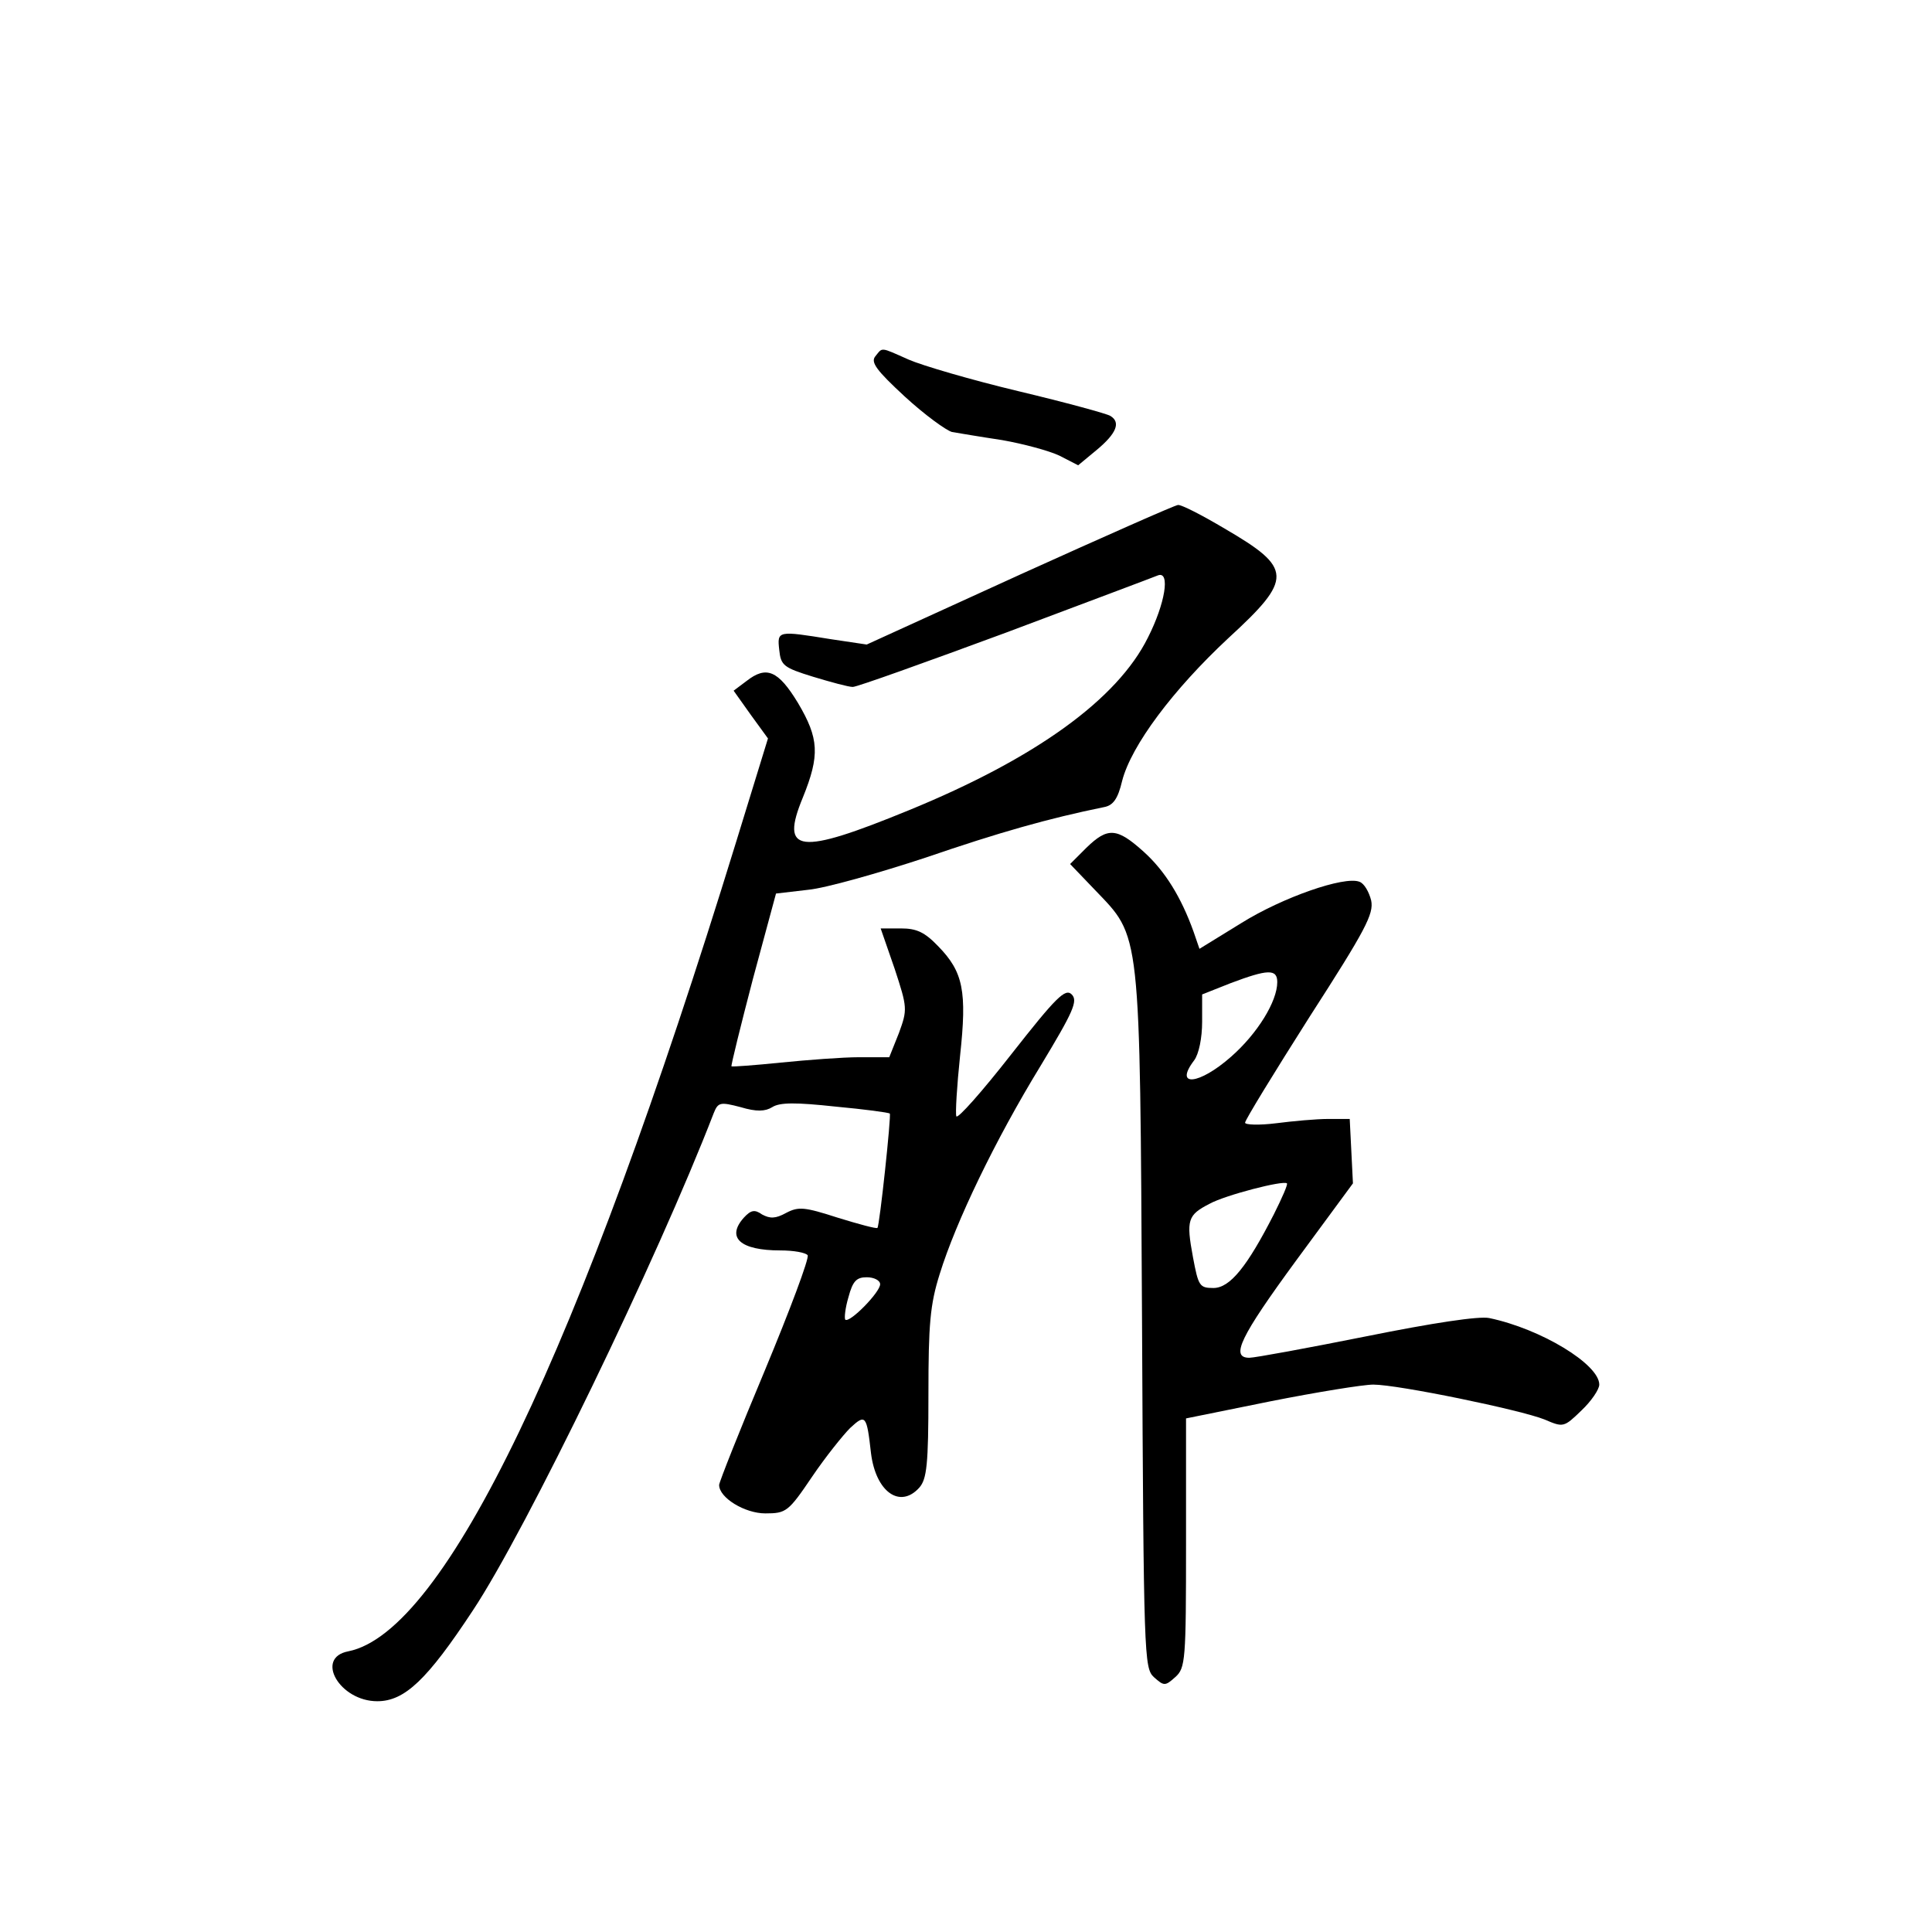 <?xml version="1.0" standalone="no"?>
<!DOCTYPE svg PUBLIC "-//W3C//DTD SVG 20010904//EN"
 "http://www.w3.org/TR/2001/REC-SVG-20010904/DTD/svg10.dtd">
<svg version="1.0" xmlns="http://www.w3.org/2000/svg"
 width="360pt" height="360pt" viewBox="0 0 360 360"
 preserveAspectRatio="xMidYMid meet">
<g transform="translate(0,360) scale(0.1,-0.1)"
fill="#000000" stroke="none">
<path d="M1631 2936 c-9 -11 2 -26 55 -75 37 -34 77 -63 88 -66 12 -2 53 -9
93 -15 40 -7 88 -20 107 -29 l35 -18 35 29 c36 30 45 51 25 63 -6 4 -83 25
-171 46 -88 21 -180 48 -205 59 -54 24 -48 23 -62 6z"/>
<path d="M1900 2529 l-285 -130 -67 10 c-99 16 -100 16 -96 -20 3 -29 8 -33
63 -50 33 -10 66 -19 74 -19 8 0 136 46 285 101 149 56 277 104 284 107 23 8
13 -53 -19 -116 -57 -115 -209 -225 -446 -322 -205 -84 -240 -80 -197 24 32
79 30 110 -9 176 -37 61 -59 70 -96 41 l-24 -18 32 -45 32 -44 -60 -195 c-292
-949 -542 -1470 -722 -1506 -63 -12 -16 -93 54 -93 51 0 93 40 178 169 99 149
344 655 449 927 8 20 12 21 50 11 30 -9 46 -8 59 0 14 9 44 9 118 1 54 -5 99
-11 101 -13 3 -3 -19 -209 -23 -213 -2 -2 -35 7 -74 19 -62 20 -73 21 -96 9
-20 -11 -30 -11 -45 -3 -14 10 -21 8 -34 -6 -33 -37 -7 -61 68 -61 25 0 47 -4
51 -9 3 -6 -33 -102 -80 -215 -47 -112 -85 -208 -85 -213 0 -24 48 -53 86 -53
39 0 43 3 87 68 25 37 58 78 71 91 29 27 31 24 39 -47 9 -72 54 -104 90 -64
14 16 17 43 17 174 0 130 3 167 21 224 30 97 103 249 188 388 61 101 70 121
58 133 -12 12 -29 -5 -113 -112 -54 -69 -100 -121 -102 -115 -2 5 1 56 7 113
13 120 6 156 -41 204 -25 26 -40 33 -69 33 l-38 0 26 -75 c24 -73 24 -76 8
-120 l-18 -45 -56 0 c-31 0 -96 -5 -146 -10 -49 -5 -90 -8 -92 -7 -1 2 17 75
40 163 l43 159 60 7 c32 3 131 31 219 60 137 47 229 73 332 94 17 3 26 15 34
49 17 66 95 170 198 266 121 111 120 130 -7 204 -42 25 -81 45 -87 44 -5 0
-138 -59 -295 -130z m-260 -1322 c0 -15 -57 -73 -65 -66 -2 3 0 22 6 42 8 30
15 37 34 37 14 0 25 -6 25 -13z"/>
<path d="M2024 2020 l-30 -30 46 -48 c86 -90 84 -66 88 -803 3 -627 4 -647 22
-664 19 -17 21 -17 40 0 19 17 20 31 20 250 l0 232 158 32 c86 17 172 31 191
31 46 0 274 -47 319 -65 35 -15 36 -15 69 17 18 17 33 39 33 48 0 38 -109 104
-205 124 -19 4 -105 -9 -229 -34 -110 -22 -208 -40 -218 -40 -36 0 -17 39 87
181 l106 144 -3 60 -3 60 -40 0 c-22 0 -66 -4 -97 -8 -32 -4 -58 -3 -58 1 0 5
54 93 120 197 105 163 120 192 115 217 -4 16 -13 32 -22 35 -28 11 -143 -29
-220 -77 l-78 -48 -11 32 c-23 64 -53 113 -93 149 -50 45 -67 46 -107 7z m356
-250 c0 -36 -37 -96 -86 -139 -60 -53 -107 -57 -69 -7 9 12 15 42 15 72 l0 51
53 21 c69 26 87 27 87 2z m-6 -432 c-50 -98 -82 -138 -113 -138 -26 0 -28 4
-38 57 -13 70 -10 79 31 100 29 16 137 44 144 38 2 -2 -9 -27 -24 -57z"/>
</g>
</svg>
